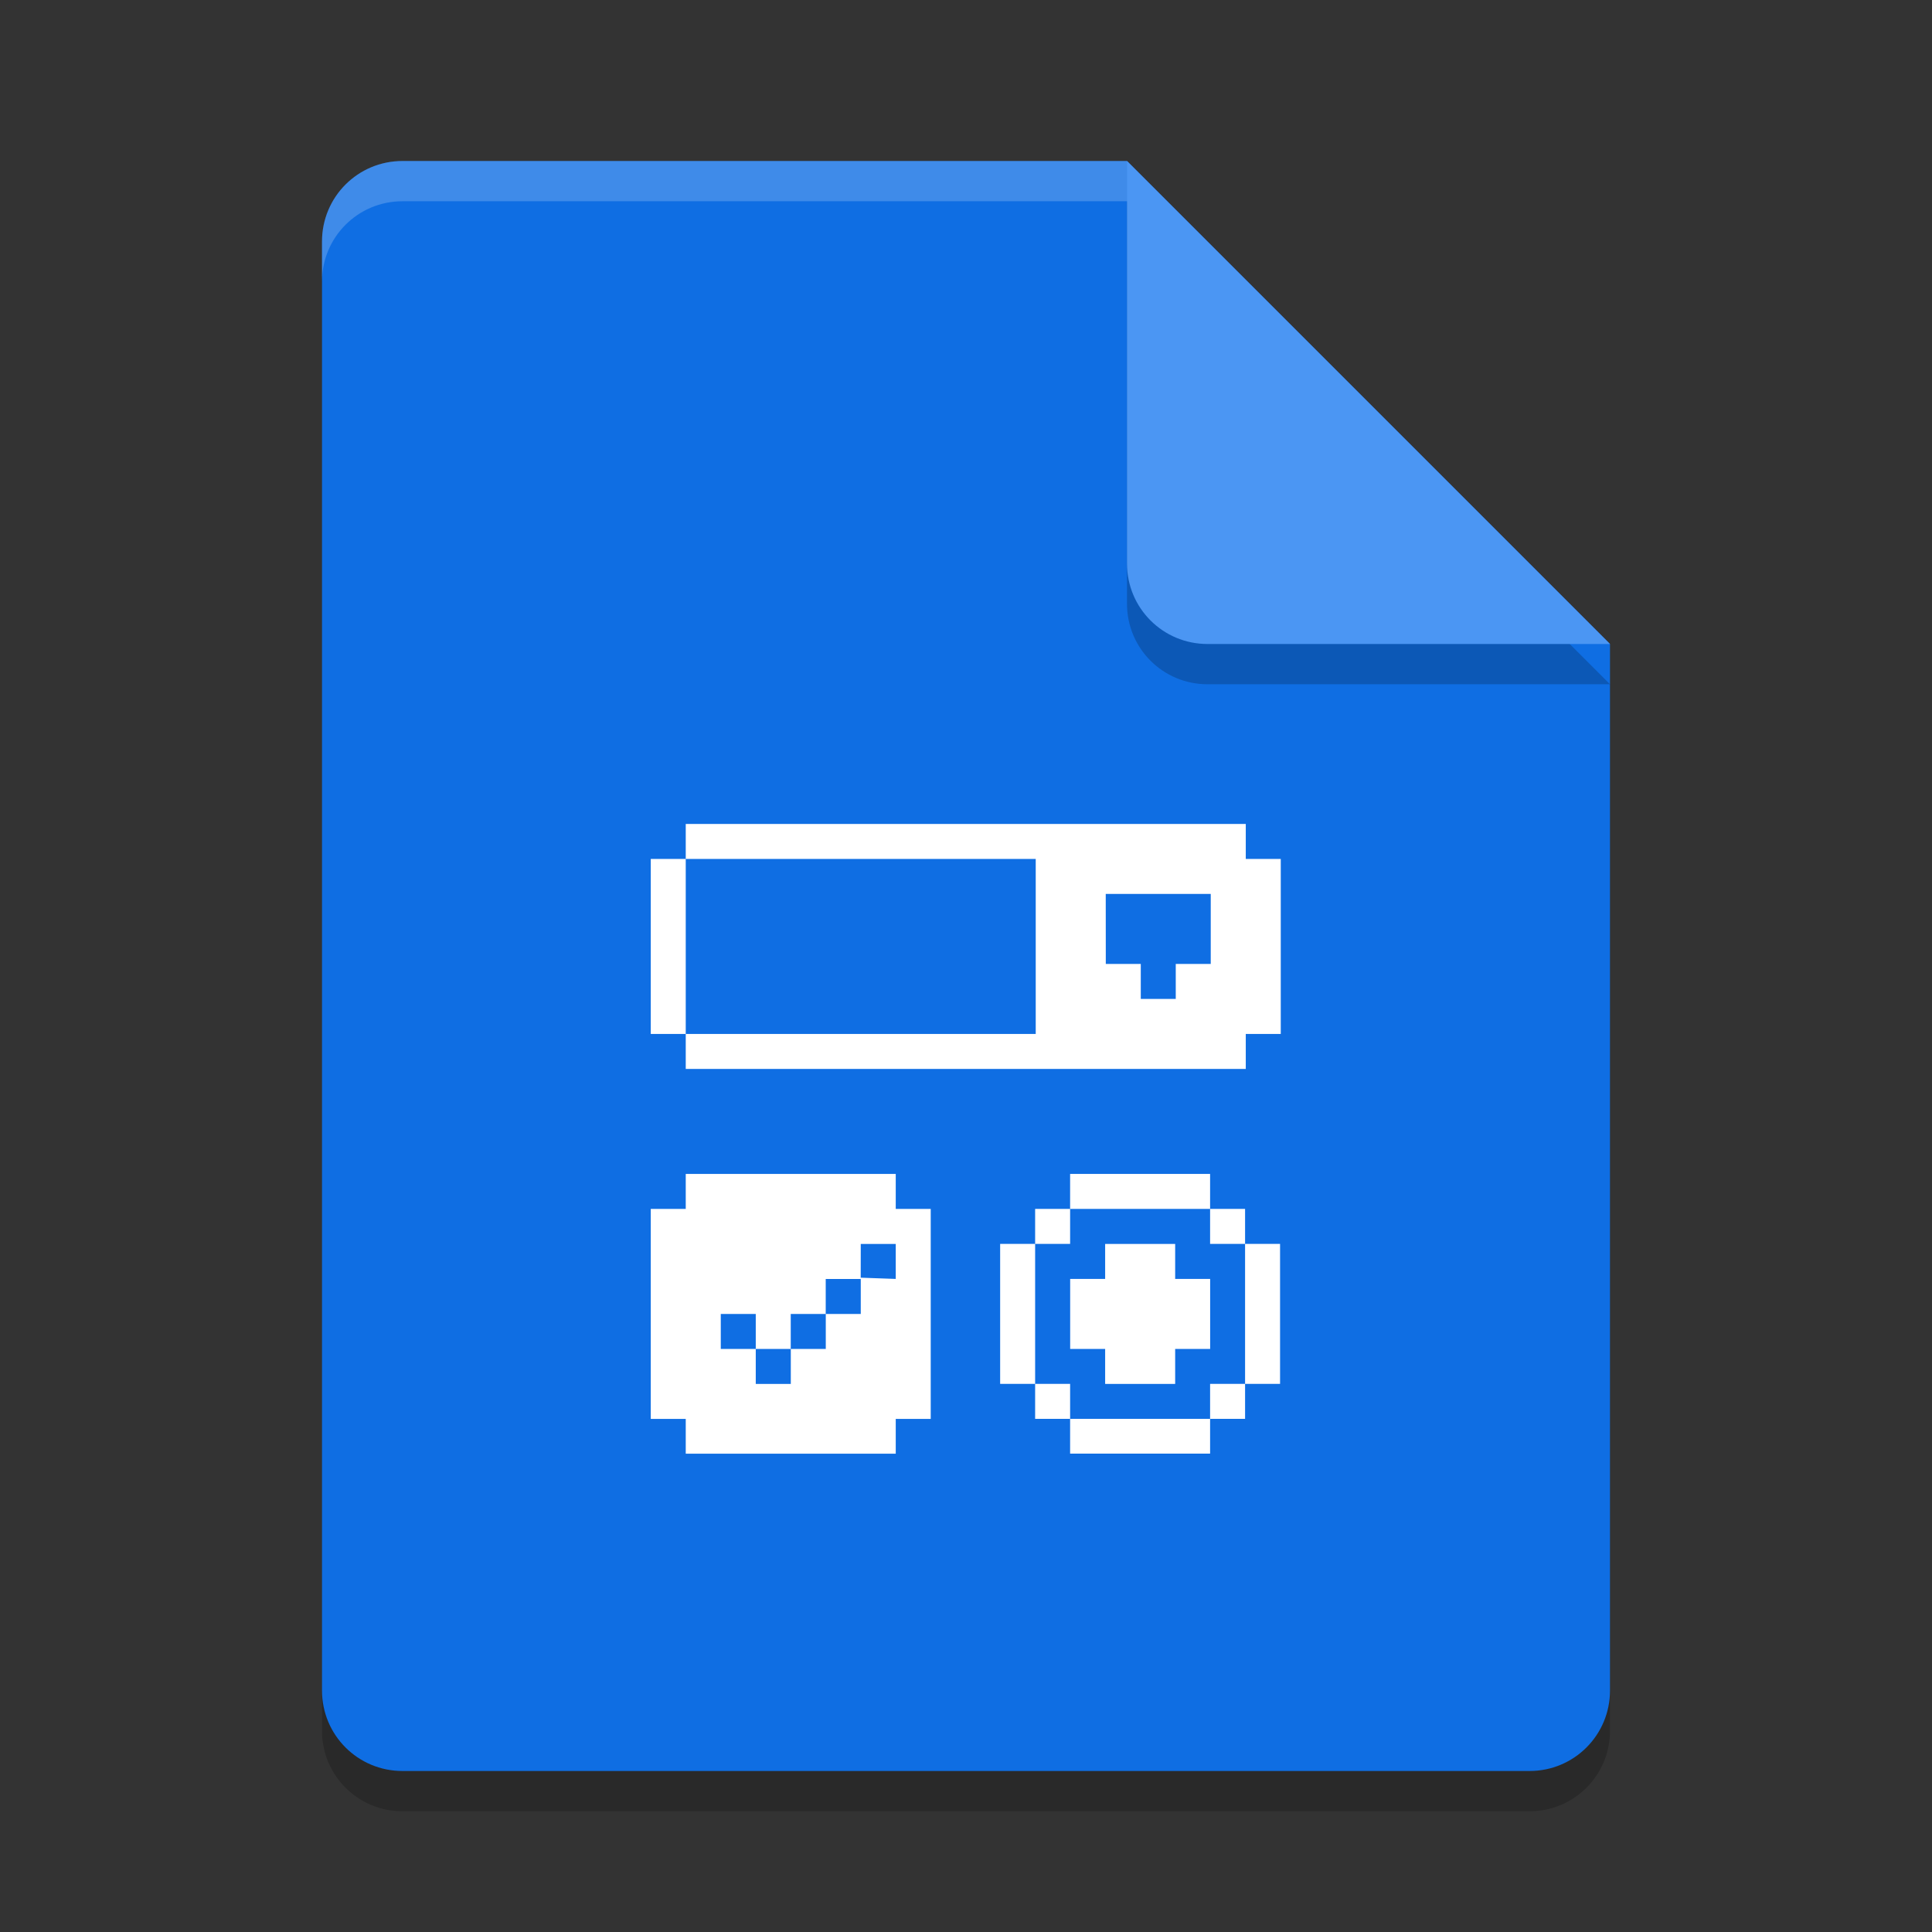 <?xml version="1.0" encoding="UTF-8" standalone="no"?>
<svg
   xmlns:dc="http://purl.org/dc/elements/1.1/"
   xmlns:cc="http://creativecommons.org/ns#"
   xmlns:rdf="http://www.w3.org/1999/02/22-rdf-syntax-ns#"
   xmlns:svg="http://www.w3.org/2000/svg"
   xmlns="http://www.w3.org/2000/svg"
   xmlns:sodipodi="http://sodipodi.sourceforge.net/DTD/sodipodi-0.dtd"
   xmlns:inkscape="http://www.inkscape.org/namespaces/inkscape"
   width="48"
   height="48"
   version="1.1"
   id="svg14"
   sodipodi:docname="text-x-gtkrc.svg"
   inkscape:version="0.92.2 2405546, 2018-03-11">
  <rect width="100%" height="100%" fill="#333333" stroke="none"/>
  <defs
     id="defs18" />
  <sodipodi:namedview
     pagecolor="#ffffff"
     bordercolor="#666666"
     borderopacity="1"
     objecttolerance="10"
     gridtolerance="10"
     guidetolerance="10"
     inkscape:pageopacity="0"
     inkscape:pageshadow="2"
     inkscape:window-width="1366"
     inkscape:window-height="690"
     id="namedview16"
     showgrid="false"
     inkscape:zoom="3.7064667"
     inkscape:cx="4.43541"
     inkscape:cy="20.478921"
     inkscape:window-x="0"
     inkscape:window-y="0"
     inkscape:window-maximized="1"
     inkscape:current-layer="svg14" />
  <path
     style="opacity:0.2"
     d="M 10,5 C 8.892,5 8,5.892 8,7 V 43 C 8,44.108 8.892,45 10,45 H 38 C 39.108,45 40,44.108 40,43 V 17 L 28,5 Z"
     id="path2" />
  <path
     style="fill:#0f6ee3;fill-opacity:1"
     d="M 10,4 C 8.892,4 8,4.892 8,6 V 42 C 8,43.108 8.892,44 10,44 H 38 C 39.108,44 40,43.108 40,42 V 16 L 28,4 Z"
     id="path4" />
  <path
     style="opacity:0.2"
     d="M 40,17 28,5 V 15 C 28,16.108 28.892,17 30,17 Z"
     id="path6" />
  <path
     style="fill:#4b96f3;fill-opacity:1"
     d="M 40,16 28,4 V 14 C 28,15.108 28.892,16 30,16 Z"
     id="path8" />
  <path
     style="opacity:0.2;fill:#ffffff"
     d="M 10 4 C 8.892 4 8 4.892 8 6 L 8 7 C 8 5.892 8.892 5 10 5 L 28 5 L 28 4 L 10 4 z"
     id="path10" />
  <g
     transform="matrix(1.333,0,0,1.333,6e-7,1.694)"
     id="g846">
    <path
       inkscape:connector-curvature="0"
       id="path21"
       d="m 23.219,14.738 v -0.652 h -10.438 v 0.652 H 12.129 V 18 h 0.652 v 0.652 h 10.438 V 18 h 0.652 v -3.262 z m -10.438,0 h 6.523 V 18 H 12.781 Z m 7.828,0.652 h 1.957 v 1.305 h -0.652 v 0.652 h -0.652 v -0.652 h -0.652 z m 0,0"
       style="fill:#ffffff" />
    <path
       inkscape:connector-curvature="0"
       id="path23"
       d="m 12.781,20.609 v 0.652 h -0.652 v 3.914 h 0.652 v 0.648 h 3.914 v -0.648 h 0.652 v -3.914 h -0.652 v -0.652 z m 3.262,1.305 h 0.652 v 0.652 l -0.652,-0.023 v 0.676 h -0.652 v 0.652 h -0.652 v 0.652 H 14.086 V 23.871 H 13.434 V 23.219 h 0.652 v 0.652 h 0.652 V 23.219 h 0.652 v -0.652 h 0.652 z m 0,0"
       style="fill:#ffffff" />
    <path
       inkscape:connector-curvature="0"
       id="path25"
       d="m 19.945,20.609 v 0.652 h 2.609 v -0.652 z m 2.609,0.652 v 0.652 h 0.652 v -0.652 z m 0.652,0.652 v 2.609 h 0.652 v -2.609 z m 0,2.609 h -0.652 v 0.652 h 0.652 z m -0.652,0.652 h -2.609 v 0.648 h 2.609 z m -2.609,0 v -0.652 h -0.652 v 0.652 z m -0.652,-0.652 v -2.609 h -0.652 v 2.609 z m 0,-2.609 h 0.652 v -0.652 h -0.652 z m 0,0"
       style="fill:#ffffff" />
    <path
       inkscape:connector-curvature="0"
       id="path27"
       d="m 20.598,23.871 h -0.652 v -1.305 h 0.652 v -0.652 h 1.305 v 0.652 h 0.652 v 1.305 h -0.652 v 0.652 h -1.305 z m 0,0"
       style="fill:#ffffff" />
  </g>
</svg>
